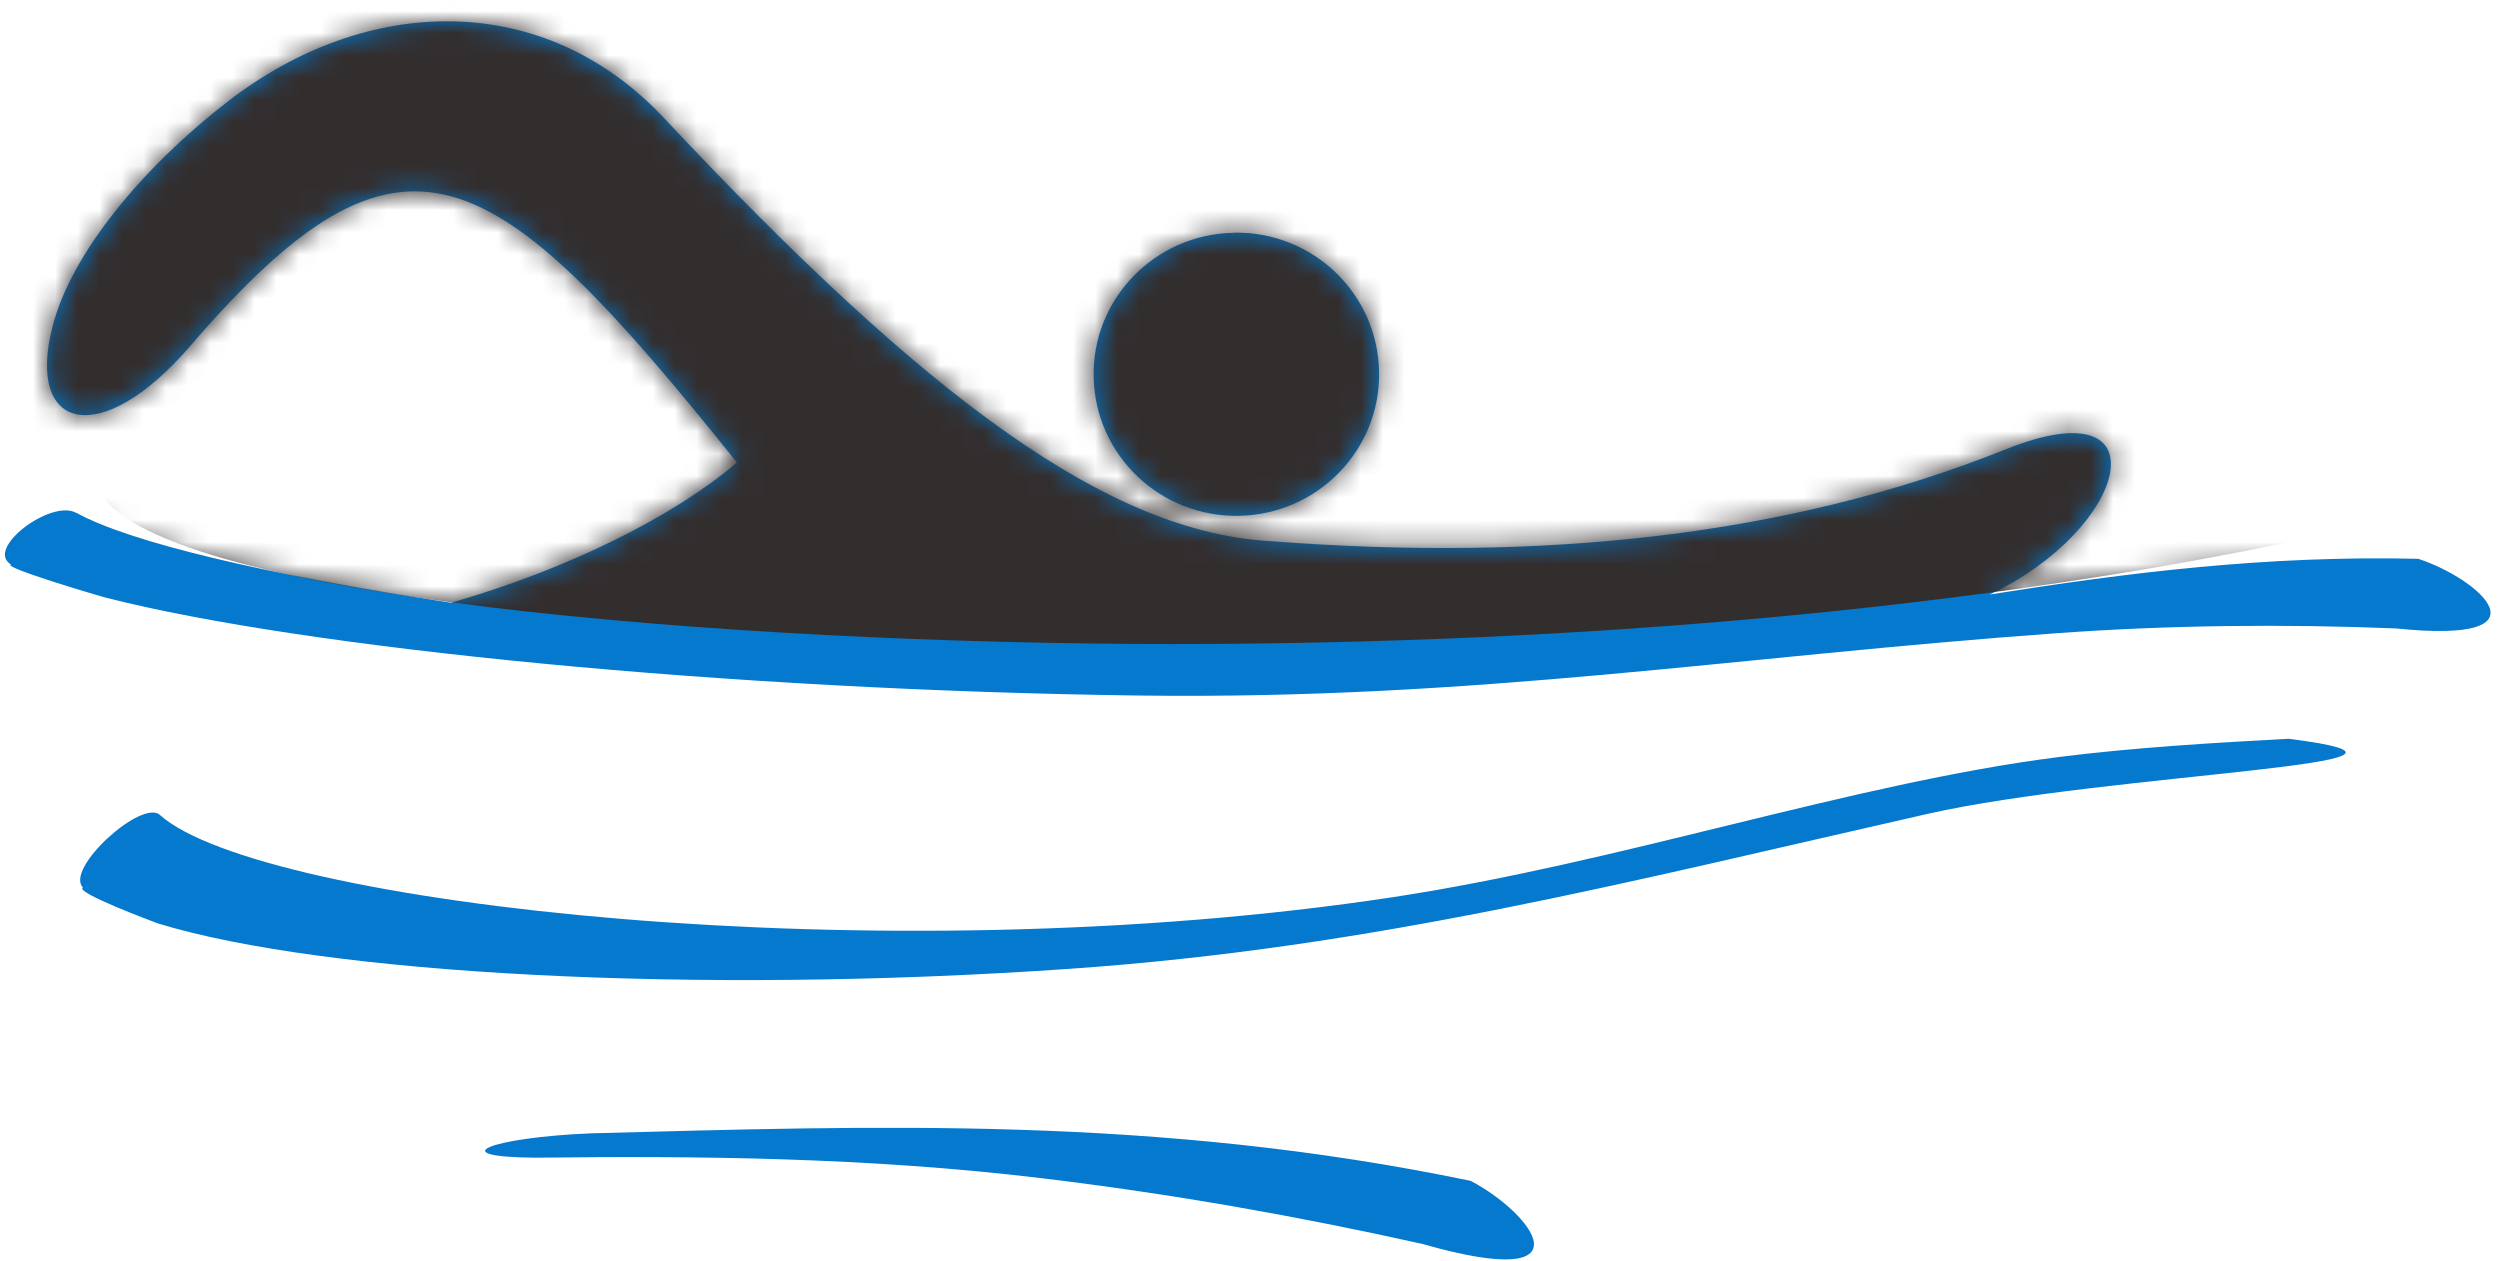 <svg width="113" height="57" viewBox="0 0 113 57" fill="none" xmlns="http://www.w3.org/2000/svg">
<path fill-rule="evenodd" clip-rule="evenodd" d="M7.233 36.836C6.407 36.102 2.914 39.265 3.751 40.118C3.33 40.323 7.001 41.689 7.152 41.743C14.628 44.031 31.399 44.965 48.294 43.794C62.156 42.833 73.556 39.859 87.099 36.793C95.341 34.925 112.539 34.547 103.438 33.392C100.146 33.57 96.437 33.786 93.015 34.223C83.688 35.416 73.264 38.984 62.971 40.55C39.711 44.091 11.74 40.868 7.233 36.841V36.836Z" fill="#0479CE"/>
<path fill-rule="evenodd" clip-rule="evenodd" d="M3.443 23.18C2.321 22.548 -0.686 24.788 0.491 25.511C0.086 25.646 4.582 26.963 4.771 27.012C13.802 29.311 32.867 31.195 51.479 31.438C66.749 31.638 78.462 29.662 92.977 28.62C98.083 28.253 103.228 28.2 108.302 28.405C115.421 29.144 112.107 26.181 109.306 25.258C102.429 25.096 96.135 25.889 89.933 26.872C96.227 23.908 97.905 17.404 90.661 20.308C80.767 24.275 69.648 25.393 57.475 24.464C50.178 24.076 42.016 18.143 30.006 5.329C24.56 -0.474 16.56 -0.258 10.293 4.589C6.423 7.58 3.238 11.45 2.385 14.716C1.138 19.487 4.539 20.351 8.598 15.639C18.266 4.406 22.244 7.105 33.309 20.902C30.492 23.325 25.688 25.722 20.392 27.244C12.134 25.997 5.851 24.513 3.443 23.174V23.18Z" fill="#0479CE"/>
<path fill-rule="evenodd" clip-rule="evenodd" d="M24.209 52.328C31.399 52.242 39.198 52.301 47.144 53.262C52.963 53.963 58.706 54.978 64.309 56.23C72.001 58.427 69.291 54.854 66.474 53.375C52.272 50.422 39.625 50.887 26.697 51.227C22.19 51.416 19.928 52.295 24.209 52.328Z" fill="#0479CE"/>
<path fill-rule="evenodd" clip-rule="evenodd" d="M55.77 10.516C59.332 10.452 62.269 13.264 62.334 16.799C62.404 20.335 59.559 23.25 55.996 23.315C52.434 23.379 49.497 20.567 49.433 17.032C49.362 13.501 52.207 10.581 55.77 10.522V10.516Z" fill="#0479CE"/>
<mask id="mask0_287_1364" style="mask-type:alpha" maskUnits="userSpaceOnUse" x="0" y="0" width="113" height="57">
<path fill-rule="evenodd" clip-rule="evenodd" d="M7.233 36.836C6.407 36.102 2.914 39.265 3.751 40.118C3.33 40.323 7.001 41.689 7.152 41.743C14.628 44.031 31.399 44.965 48.294 43.794C62.156 42.833 73.556 39.859 87.099 36.793C95.341 34.925 112.539 34.547 103.438 33.392C100.146 33.57 96.437 33.786 93.015 34.223C83.688 35.416 73.264 38.984 62.971 40.55C39.711 44.091 11.74 40.868 7.233 36.841V36.836Z" fill="#FB491D"/>
<path fill-rule="evenodd" clip-rule="evenodd" d="M3.443 23.18C2.321 22.548 -0.686 24.788 0.491 25.511C0.086 25.646 4.582 26.963 4.771 27.012C13.802 29.311 32.867 31.195 51.479 31.438C66.749 31.638 78.462 29.662 92.977 28.62C98.083 28.253 103.228 28.2 108.302 28.405C115.421 29.144 112.107 26.181 109.306 25.258C102.429 25.096 96.135 25.889 89.933 26.872C96.227 23.908 97.905 17.404 90.661 20.308C80.767 24.275 69.648 25.393 57.475 24.464C50.178 24.076 42.016 18.143 30.006 5.329C24.56 -0.474 16.56 -0.258 10.293 4.589C6.423 7.58 3.238 11.45 2.385 14.716C1.138 19.487 4.539 20.351 8.598 15.639C18.266 4.406 22.244 7.105 33.309 20.902C30.492 23.325 25.688 25.722 20.392 27.244C12.134 25.997 5.851 24.513 3.443 23.174V23.18Z" fill="#FB491D"/>
<path fill-rule="evenodd" clip-rule="evenodd" d="M24.209 52.328C31.399 52.242 39.198 52.301 47.144 53.262C52.963 53.963 58.706 54.978 64.309 56.23C72.001 58.427 69.291 54.854 66.474 53.375C52.272 50.422 39.625 50.887 26.697 51.227C22.19 51.416 19.928 52.295 24.209 52.328Z" fill="#FB491D"/>
<path fill-rule="evenodd" clip-rule="evenodd" d="M55.77 10.516C59.332 10.452 62.269 13.264 62.334 16.799C62.404 20.335 59.559 23.25 55.996 23.315C52.434 23.379 49.497 20.567 49.433 17.032C49.362 13.501 52.207 10.581 55.77 10.522V10.516Z" fill="#FB491D"/>
</mask>
<g mask="url(#mask0_287_1364)">
<path d="M133.926 8C133.926 19.659 97.694 29.111 53 29.111C33.167 29.111 6.556 27 4.444 22.074C-13.197 18.201 -27.926 14.486 -27.926 8C-27.926 -3.659 8.306 -13.111 53 -13.111C97.694 -13.111 133.926 -3.659 133.926 8Z" fill="#332E2E"/>
</g>
</svg>
